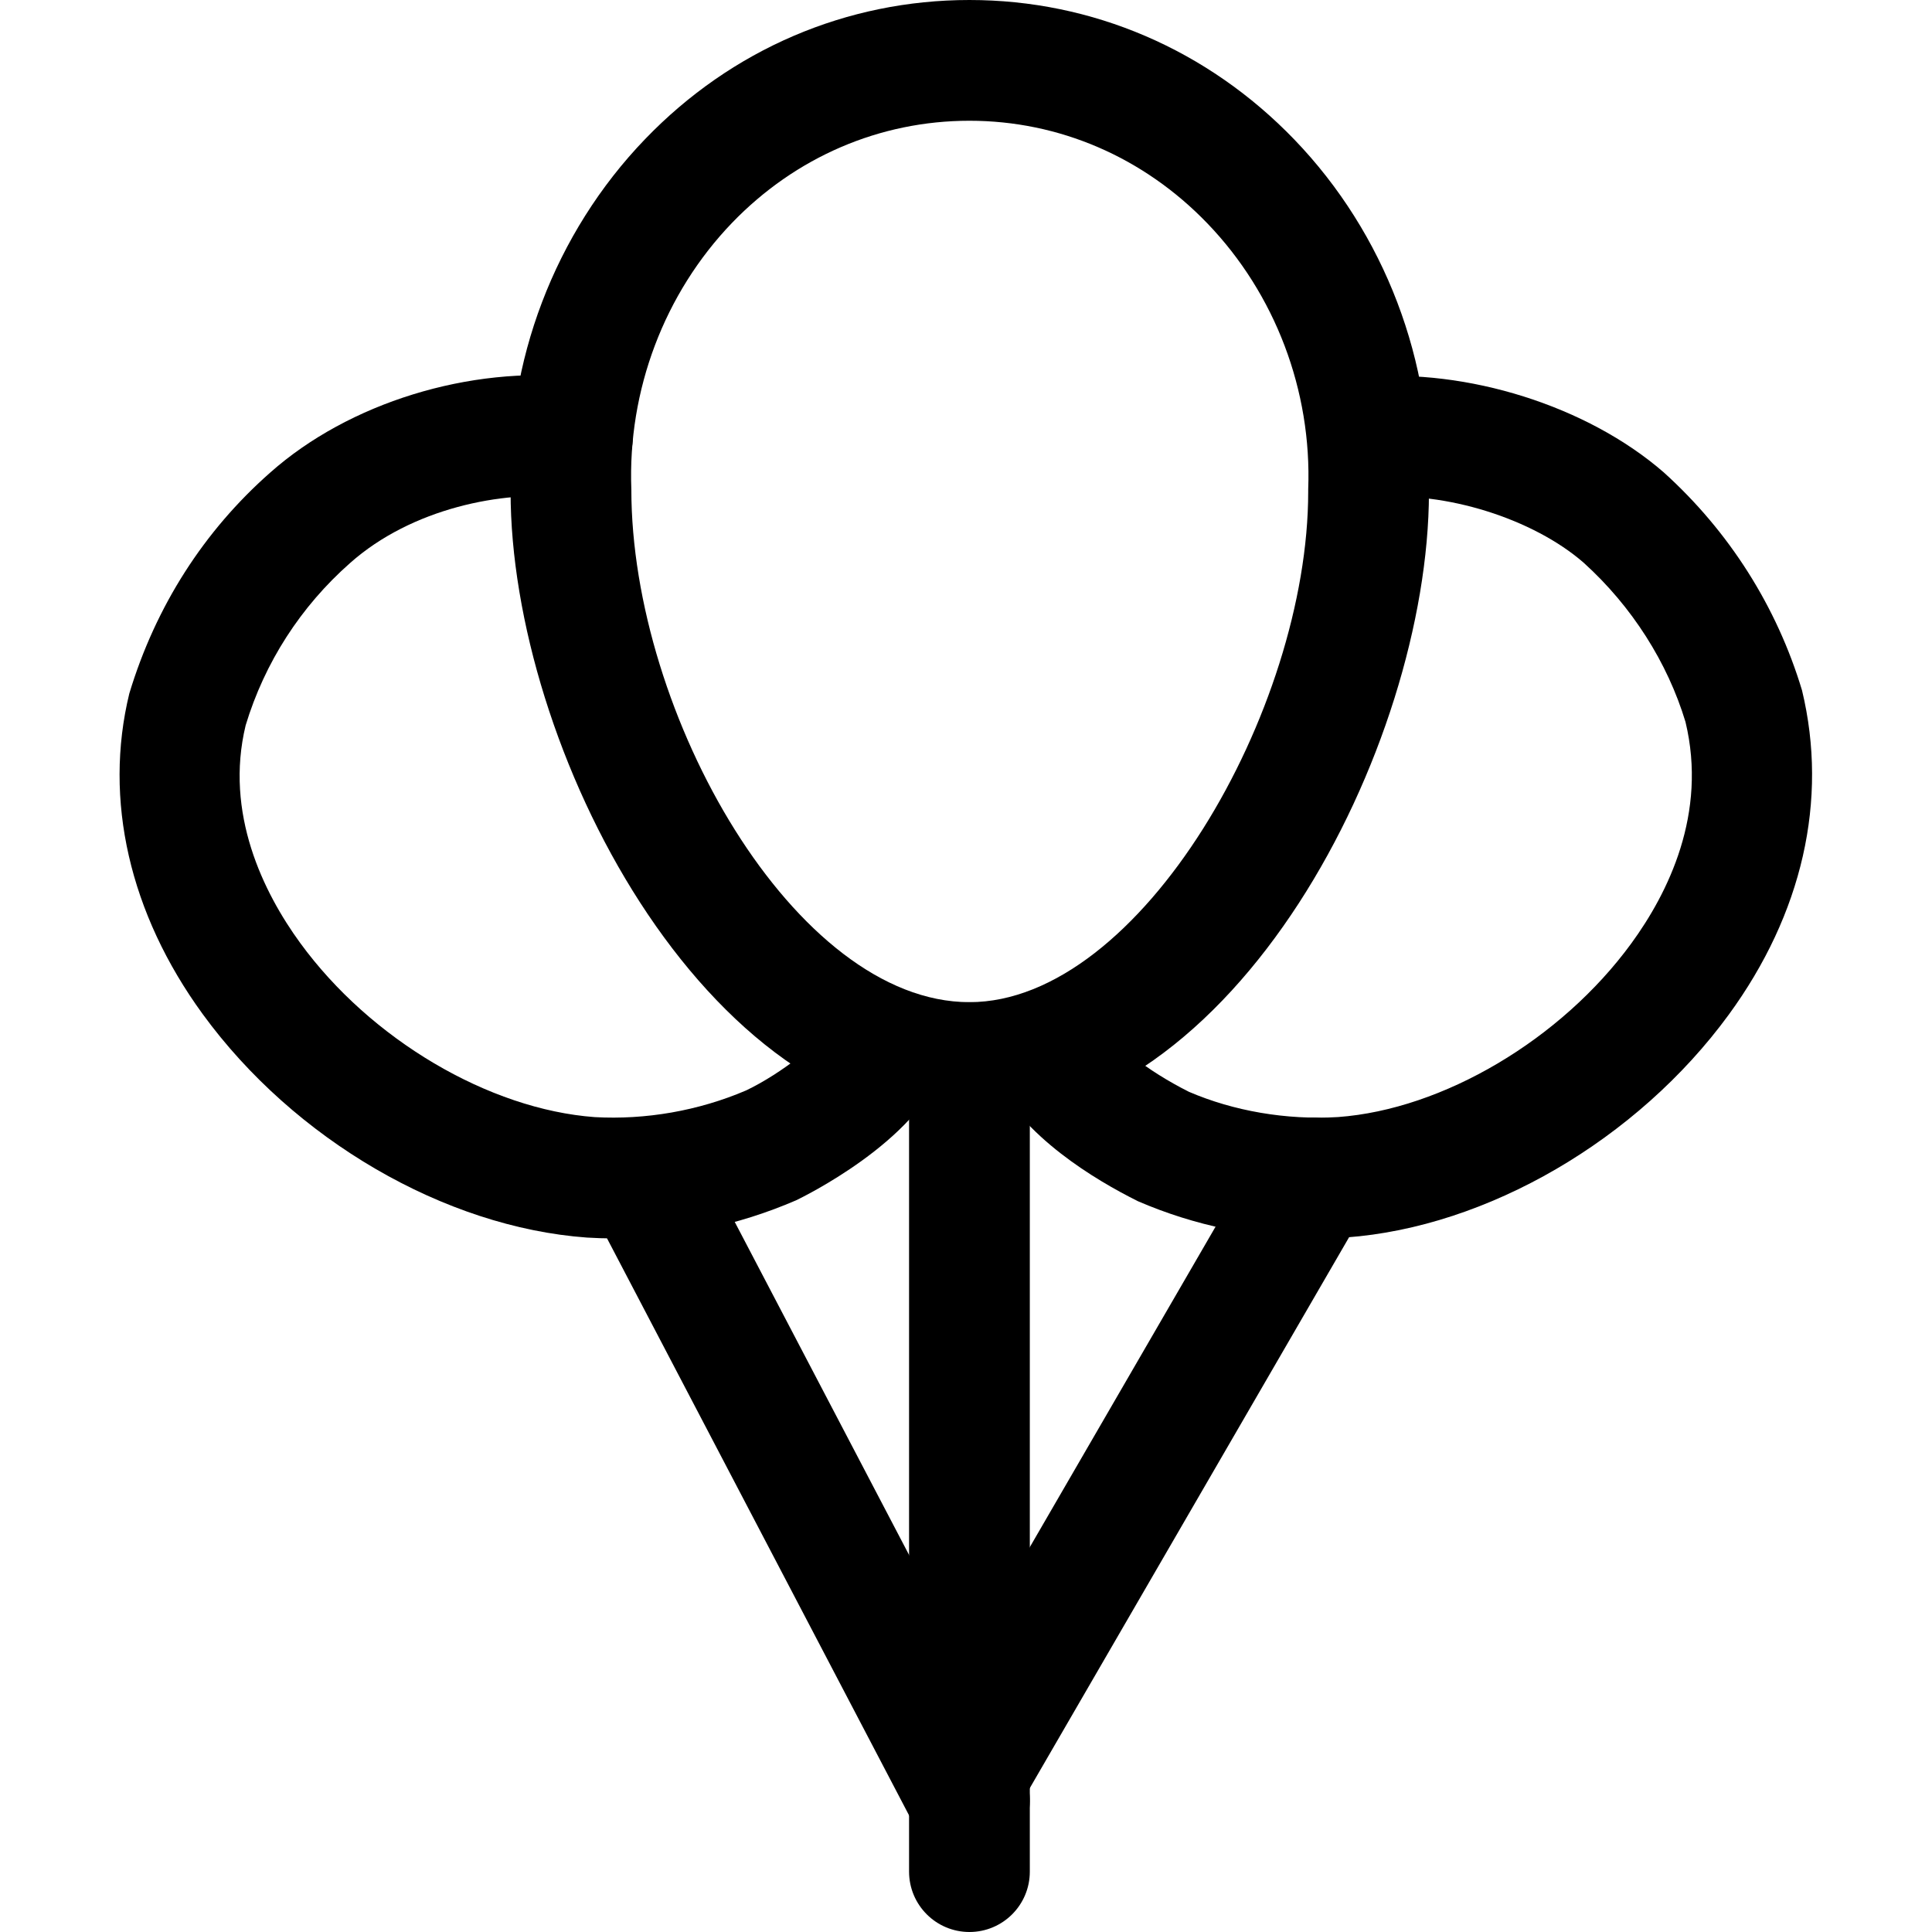 <svg xmlns="http://www.w3.org/2000/svg" viewBox="0 0 32 32"><!--! Font Icona - https://fonticona.com | License - https://fonticona.com/license | Copyright 2022 FontIcona.com --><path d="M16.057,18.6c-4.409,0-7.6-6.245-7.6-10.455c-0.082-2.143,0.729-4.285,2.228-5.841C12.115,0.818,14.022,0,16.057,0c2.035,0,3.946,0.821,5.382,2.312c1.495,1.553,2.307,3.685,2.229,5.852C23.659,12.373,20.465,18.6,16.057,18.6z M16.057,2c-1.485,0-2.881,0.601-3.931,1.69c-1.123,1.167-1.731,2.776-1.669,4.416c0,3.729,2.716,8.493,5.6,8.493c2.837,0,5.611-4.842,5.611-8.455l0-0.038c0.062-1.634-0.547-3.24-1.671-4.407C18.943,2.604,17.543,2,16.057,2z"/><path d="M21.835,20.512c-1.029,0-2.05-0.211-2.987-0.616c-0.716-0.357-1.905-1.068-2.401-2.085c-0.242-0.496-0.036-1.095,0.46-1.337c0.495-0.243,1.095-0.037,1.337,0.46c0.164,0.335,0.746,0.797,1.449,1.15c0.738,0.317,1.608,0.47,2.469,0.418c1.737-0.127,3.693-1.282,4.856-2.874c0.612-0.838,1.264-2.154,0.899-3.671c-0.297-0.982-0.886-1.913-1.687-2.637c-0.837-0.729-2.295-1.188-3.466-1.08c-0.548,0.053-1.037-0.354-1.088-0.903c-0.051-0.55,0.353-1.037,0.903-1.089c1.716-0.15,3.712,0.475,4.978,1.576c1.085,0.98,1.873,2.225,2.29,3.61c0.439,1.818,0.003,3.707-1.214,5.373c-1.513,2.07-4,3.519-6.337,3.689C22.143,20.507,21.989,20.512,21.835,20.512z"/><path d="M10.164,20.512c-0.148,0-0.296-0.005-0.444-0.014c-2.357-0.172-4.85-1.625-6.363-3.702c-1.212-1.664-1.644-3.55-1.215-5.31c0.438-1.449,1.239-2.695,2.333-3.658c1.3-1.155,3.306-1.775,5.115-1.578c0.549,0.061,0.945,0.554,0.885,1.103c-0.06,0.55-0.556,0.944-1.103,0.886C8.33,8.123,6.822,8.416,5.799,9.325c-0.818,0.721-1.415,1.648-1.73,2.688c-0.353,1.457,0.295,2.771,0.903,3.605c1.163,1.597,3.124,2.756,4.879,2.885c0.84,0.047,1.716-0.103,2.509-0.443c0.589-0.281,1.273-0.831,1.375-1.057c0.219-0.486,0.797-0.757,1.294-0.56c0.496,0.195,0.768,0.705,0.597,1.21c-0.425,1.256-2.358,2.188-2.44,2.228C12.216,20.3,11.187,20.512,10.164,20.512z"/><path d="M16.057,32c-0.552,0-1-0.447-1-1V17.6c0-0.553,0.448-1,1-1s1,0.447,1,1V31C17.057,31.553,16.609,32,16.057,32z"/><path d="M16.056,30.345c-0.17,0-0.343-0.043-0.5-0.135c-0.478-0.277-0.641-0.889-0.364-1.367l5.7-9.834c0.278-0.477,0.891-0.64,1.367-0.363c0.478,0.277,0.641,0.889,0.364,1.367l-5.7,9.834C16.736,30.166,16.401,30.345,16.056,30.345z"/><path d="M16.058,30.822c-0.36,0-0.708-0.195-0.887-0.536l-5.2-9.934c-0.256-0.489-0.067-1.094,0.422-1.35c0.49-0.259,1.094-0.066,1.35,0.422l5.2,9.934c0.256,0.489,0.067,1.094-0.422,1.35C16.373,30.786,16.214,30.822,16.058,30.822z"/></svg>